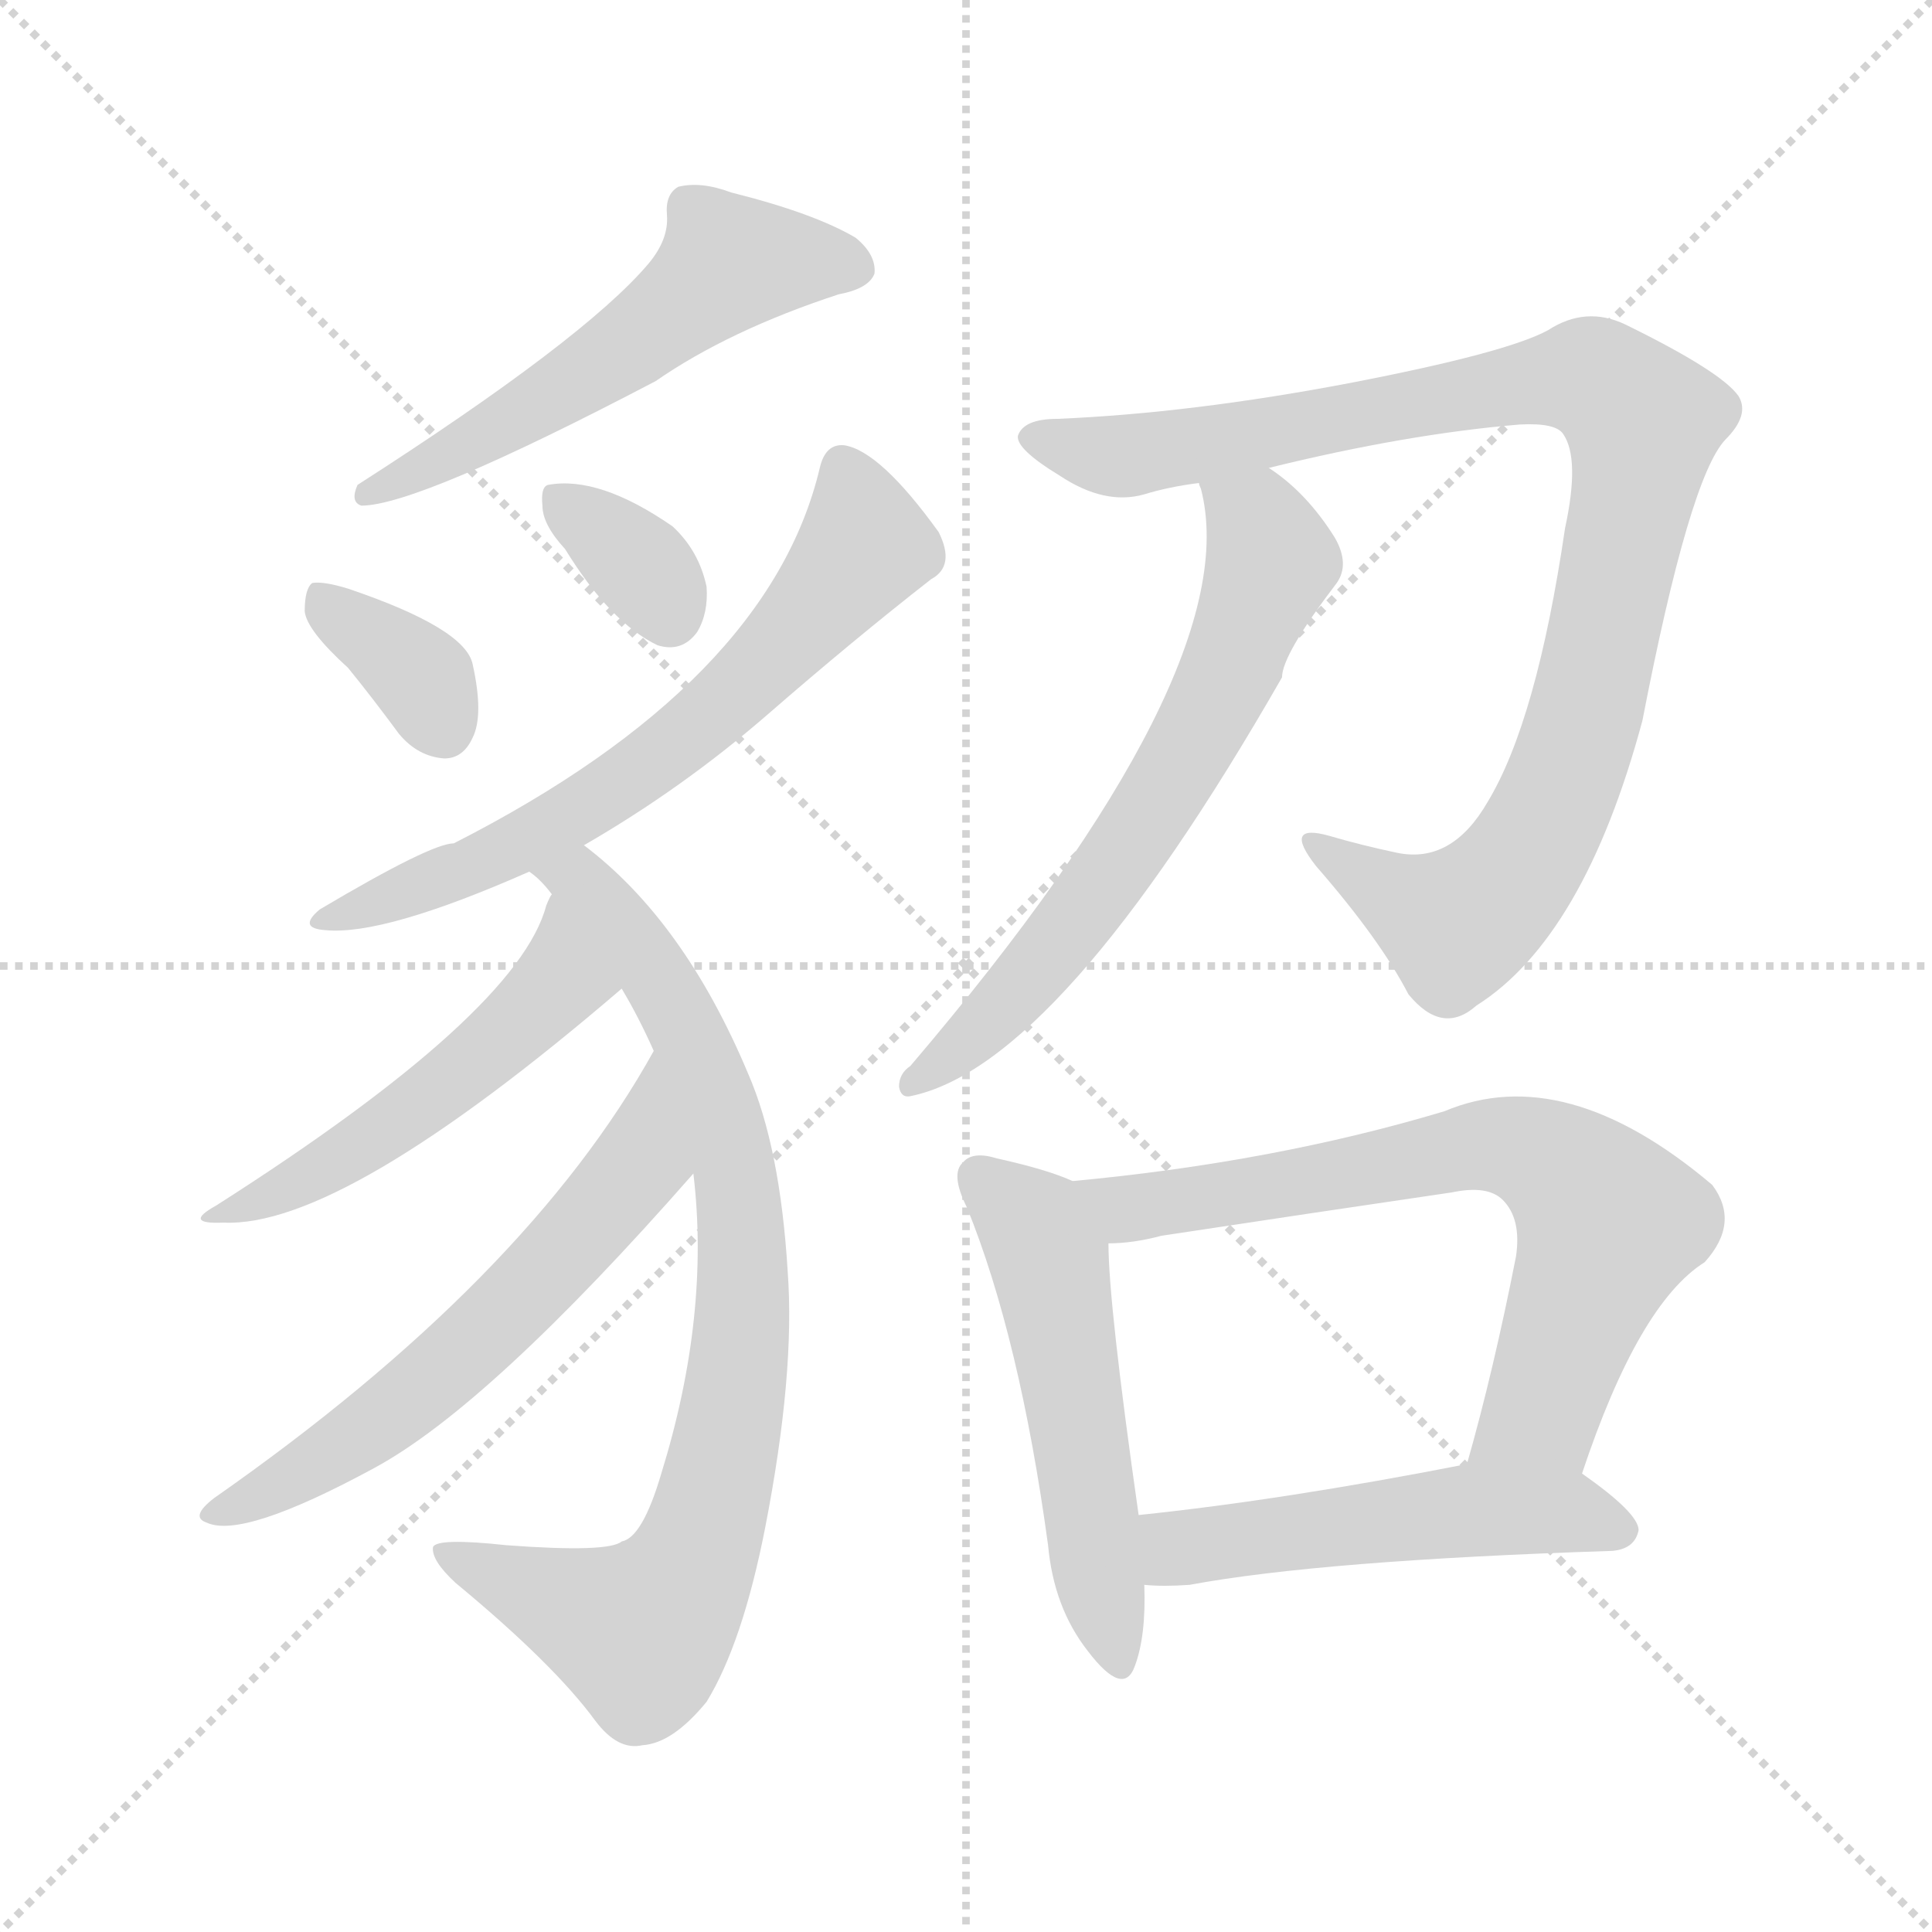 <svg version="1.1" viewBox="0 0 1024 1024" xmlns="http://www.w3.org/2000/svg">
  <g stroke="lightgray" stroke-dasharray="1,1" stroke-width="1" transform="scale(4, 4)">
    <line x1="0" y1="0" x2="256" y2="256"></line>
    <line x1="256" y1="0" x2="0" y2="256"></line>
    <line x1="128" y1="0" x2="128" y2="256"></line>
    <line x1="0" y1="128" x2="256" y2="128"></line>
  </g>
<g transform="scale(1, -1) translate(0, -900)">
   <style type="text/css">
    @keyframes keyframes0 {
      from {
       stroke: blue;
       stroke-dashoffset: 552;
       stroke-width: 128;
       }
       64% {
       animation-timing-function: step-end;
       stroke: blue;
       stroke-dashoffset: 0;
       stroke-width: 128;
       }
       to {
       stroke: black;
       stroke-width: 1024;
       }
       }
       #make-me-a-hanzi-animation-0 {
         animation: keyframes0 0.699s both;
         animation-delay: 0s;
         animation-timing-function: linear;
       }
    @keyframes keyframes1 {
      from {
       stroke: blue;
       stroke-dashoffset: 353;
       stroke-width: 128;
       }
       53% {
       animation-timing-function: step-end;
       stroke: blue;
       stroke-dashoffset: 0;
       stroke-width: 128;
       }
       to {
       stroke: black;
       stroke-width: 1024;
       }
       }
       #make-me-a-hanzi-animation-1 {
         animation: keyframes1 0.537s both;
         animation-delay: 0.699s;
         animation-timing-function: linear;
       }
    @keyframes keyframes2 {
      from {
       stroke: blue;
       stroke-dashoffset: 342;
       stroke-width: 128;
       }
       53% {
       animation-timing-function: step-end;
       stroke: blue;
       stroke-dashoffset: 0;
       stroke-width: 128;
       }
       to {
       stroke: black;
       stroke-width: 1024;
       }
       }
       #make-me-a-hanzi-animation-2 {
         animation: keyframes2 0.528s both;
         animation-delay: 1.236s;
         animation-timing-function: linear;
       }
    @keyframes keyframes3 {
      from {
       stroke: blue;
       stroke-dashoffset: 649;
       stroke-width: 128;
       }
       68% {
       animation-timing-function: step-end;
       stroke: blue;
       stroke-dashoffset: 0;
       stroke-width: 128;
       }
       to {
       stroke: black;
       stroke-width: 1024;
       }
       }
       #make-me-a-hanzi-animation-3 {
         animation: keyframes3 0.778s both;
         animation-delay: 1.765s;
         animation-timing-function: linear;
       }
    @keyframes keyframes4 {
      from {
       stroke: blue;
       stroke-dashoffset: 824;
       stroke-width: 128;
       }
       73% {
       animation-timing-function: step-end;
       stroke: blue;
       stroke-dashoffset: 0;
       stroke-width: 128;
       }
       to {
       stroke: black;
       stroke-width: 1024;
       }
       }
       #make-me-a-hanzi-animation-4 {
         animation: keyframes4 0.921s both;
         animation-delay: 2.543s;
         animation-timing-function: linear;
       }
    @keyframes keyframes5 {
      from {
       stroke: blue;
       stroke-dashoffset: 504;
       stroke-width: 128;
       }
       62% {
       animation-timing-function: step-end;
       stroke: blue;
       stroke-dashoffset: 0;
       stroke-width: 128;
       }
       to {
       stroke: black;
       stroke-width: 1024;
       }
       }
       #make-me-a-hanzi-animation-5 {
         animation: keyframes5 0.66s both;
         animation-delay: 3.464s;
         animation-timing-function: linear;
       }
    @keyframes keyframes6 {
      from {
       stroke: blue;
       stroke-dashoffset: 603;
       stroke-width: 128;
       }
       66% {
       animation-timing-function: step-end;
       stroke: blue;
       stroke-dashoffset: 0;
       stroke-width: 128;
       }
       to {
       stroke: black;
       stroke-width: 1024;
       }
       }
       #make-me-a-hanzi-animation-6 {
         animation: keyframes6 0.741s both;
         animation-delay: 4.124s;
         animation-timing-function: linear;
       }
    @keyframes keyframes7 {
      from {
       stroke: blue;
       stroke-dashoffset: 970;
       stroke-width: 128;
       }
       76% {
       animation-timing-function: step-end;
       stroke: blue;
       stroke-dashoffset: 0;
       stroke-width: 128;
       }
       to {
       stroke: black;
       stroke-width: 1024;
       }
       }
       #make-me-a-hanzi-animation-7 {
         animation: keyframes7 1.039s both;
         animation-delay: 4.864s;
         animation-timing-function: linear;
       }
    @keyframes keyframes8 {
      from {
       stroke: blue;
       stroke-dashoffset: 650;
       stroke-width: 128;
       }
       68% {
       animation-timing-function: step-end;
       stroke: blue;
       stroke-dashoffset: 0;
       stroke-width: 128;
       }
       to {
       stroke: black;
       stroke-width: 1024;
       }
       }
       #make-me-a-hanzi-animation-8 {
         animation: keyframes8 0.779s both;
         animation-delay: 5.904s;
         animation-timing-function: linear;
       }
    @keyframes keyframes9 {
      from {
       stroke: blue;
       stroke-dashoffset: 525;
       stroke-width: 128;
       }
       63% {
       animation-timing-function: step-end;
       stroke: blue;
       stroke-dashoffset: 0;
       stroke-width: 128;
       }
       to {
       stroke: black;
       stroke-width: 1024;
       }
       }
       #make-me-a-hanzi-animation-9 {
         animation: keyframes9 0.677s both;
         animation-delay: 6.683s;
         animation-timing-function: linear;
       }
    @keyframes keyframes10 {
      from {
       stroke: blue;
       stroke-dashoffset: 698;
       stroke-width: 128;
       }
       69% {
       animation-timing-function: step-end;
       stroke: blue;
       stroke-dashoffset: 0;
       stroke-width: 128;
       }
       to {
       stroke: black;
       stroke-width: 1024;
       }
       }
       #make-me-a-hanzi-animation-10 {
         animation: keyframes10 0.818s both;
         animation-delay: 7.36s;
         animation-timing-function: linear;
       }
    @keyframes keyframes11 {
      from {
       stroke: blue;
       stroke-dashoffset: 512;
       stroke-width: 128;
       }
       63% {
       animation-timing-function: step-end;
       stroke: blue;
       stroke-dashoffset: 0;
       stroke-width: 128;
       }
       to {
       stroke: black;
       stroke-width: 1024;
       }
       }
       #make-me-a-hanzi-animation-11 {
         animation: keyframes11 0.667s both;
         animation-delay: 8.178s;
         animation-timing-function: linear;
       }
</style>
<path d="M 343.5 760.0 Q 309.5 720.0 189.5 643.0 Q 185.5 634.0 191.5 632.0 Q 221.5 632.0 347.5 698.0 Q 386.5 725.0 444.5 744.0 Q 460.5 747.0 463.5 755.0 Q 464.5 765.0 453.5 774.0 Q 431.5 787.0 387.5 798.0 Q 371.5 804.0 359.5 801.0 Q 352.5 797.0 353.5 786.0 Q 354.5 773.0 343.5 760.0 Z" fill="lightgray"></path> 
<path d="M 184.5 546.0 Q 197.5 530.0 211.5 511.0 Q 221.5 499.0 235.5 498.0 Q 245.5 498.0 250.5 509.0 Q 256.5 521.0 250.5 548.0 Q 246.5 567.0 184.5 588.0 Q 171.5 592.0 165.5 591.0 Q 161.5 588.0 161.5 576.0 Q 162.5 566.0 184.5 546.0 Z" fill="lightgray"></path> 
<path d="M 299.5 609.0 Q 323.5 570.0 348.5 558.0 Q 361.5 554.0 369.5 565.0 Q 375.5 575.0 374.5 589.0 Q 370.5 608.0 356.5 621.0 Q 317.5 648.0 290.5 643.0 Q 286.5 642.0 287.5 632.0 Q 287.5 622.0 299.5 609.0 Z" fill="lightgray"></path> 
<path d="M 309.5 452.0 Q 361.5 482.0 406.5 521.0 Q 452.5 561.0 493.5 593.0 Q 506.5 600.0 497.5 618.0 Q 466.5 661.0 447.5 664.0 Q 437.5 665.0 434.5 652.0 Q 407.5 538.0 240.5 453.0 Q 228.5 453.0 169.5 418.0 Q 157.5 408.0 172.5 407.0 Q 203.5 404.0 280.5 438.0 L 309.5 452.0 Z" fill="lightgray"></path> 
<path d="M 367.5 278.0 Q 376.5 203.0 350.5 119.0 Q 340.5 85.0 329.5 83.0 Q 322.5 77.0 268.5 81.0 Q 231.5 85.0 229.5 80.0 Q 228.5 73.0 241.5 61.0 Q 293.5 18.0 315.5 -12.0 Q 327.5 -28.0 340.5 -25.0 Q 356.5 -24.0 374.5 -2.0 Q 393.5 29.0 405.5 90.0 Q 421.5 172.0 417.5 226.0 Q 413.5 292.0 396.5 331.0 Q 362.5 412.0 309.5 452.0 C 286.5 471.0 259.5 459.0 280.5 438.0 Q 286.5 434.0 292.5 426.0 L 329.5 376.0 Q 338.5 361.0 346.5 343.0 L 367.5 278.0 Z" fill="lightgray"></path> 
<path d="M 292.5 426.0 Q 291.5 425.0 289.5 420.0 Q 274.5 363.0 114.5 261.0 Q 96.5 251.0 118.5 252.0 Q 181.5 249.0 329.5 376.0 C 352.5 395.0 304.5 453.0 292.5 426.0 Z" fill="lightgray"></path> 
<path d="M 346.5 343.0 Q 279.5 222.0 113.5 106.0 Q 100.5 96.0 109.5 93.0 Q 128.5 84.0 198.5 122.0 Q 259.5 155.0 367.5 278.0 C 387.5 300.0 361.5 369.0 346.5 343.0 Z" fill="lightgray"></path> 
<path d="M 672.5 652.0 Q 745.5 670.0 805.5 675.0 Q 824.5 676.0 828.5 670.0 Q 837.5 657.0 829.5 620.0 Q 814.5 518.0 788.5 475.0 Q 769.5 442.0 740.5 448.0 Q 721.5 452.0 704.5 457.0 Q 679.5 464.0 697.5 441.0 Q 731.5 402.0 746.5 373.0 Q 764.5 351.0 782.5 367.0 Q 839.5 403.0 870.5 518.0 Q 895.5 647.0 914.5 667.0 Q 927.5 680.0 921.5 690.0 Q 912.5 703.0 861.5 728.0 Q 840.5 738.0 820.5 725.0 Q 798.5 713.0 715.5 697.0 Q 631.5 681.0 560.5 678.0 Q 542.5 678.0 539.5 669.0 Q 538.5 662.0 561.5 648.0 Q 585.5 632.0 606.5 638.0 Q 619.5 642.0 635.5 644.0 L 672.5 652.0 Z" fill="lightgray"></path> 
<path d="M 635.5 644.0 Q 635.5 643.0 636.5 641.0 Q 661.5 545.0 482.5 335.0 Q 476.5 331.0 476.5 324.0 Q 477.5 318.0 482.5 319.0 Q 561.5 335.0 679.5 541.0 Q 679.5 553.0 708.5 591.0 Q 715.5 601.0 707.5 615.0 Q 692.5 639.0 672.5 652.0 C 648.5 670.0 628.5 673.0 635.5 644.0 Z" fill="lightgray"></path> 
<path d="M 568.5 274.0 Q 555.5 280.0 528.5 286.0 Q 515.5 290.0 510.5 284.0 Q 503.5 278.0 512.5 260.0 Q 540.5 191.0 555.5 81.0 Q 558.5 48.0 576.5 25.0 Q 595.5 0.0 601.5 17.0 Q 607.5 33.0 606.5 60.0 L 603.5 97.0 Q 587.5 209.0 587.5 241.0 C 586.5 267.0 586.5 267.0 568.5 274.0 Z" fill="lightgray"></path> 
<path d="M 838.5 119.0 Q 868.5 209.0 903.5 231.0 Q 922.5 252.0 907.5 272.0 Q 829.5 338.0 765.5 311.0 Q 675.5 284.0 568.5 274.0 C 538.5 271.0 557.5 239.0 587.5 241.0 Q 600.5 241.0 615.5 245.0 Q 694.5 257.0 769.5 268.0 Q 788.5 272.0 796.5 264.0 Q 806.5 254.0 803.5 234.0 Q 791.5 173.0 777.5 124.0 C 769.5 95.0 828.5 91.0 838.5 119.0 Z" fill="lightgray"></path> 
<path d="M 606.5 60.0 Q 616.5 59.0 630.5 60.0 Q 700.5 73.0 854.5 78.0 Q 866.5 79.0 868.5 89.0 Q 868.5 98.0 838.5 119.0 C 820.5 132.0 806.5 130.0 777.5 124.0 Q 680.5 105.0 603.5 97.0 C 573.5 94.0 576.5 62.0 606.5 60.0 Z" fill="lightgray"></path> 
      <clipPath id="make-me-a-hanzi-clip-0">
      <path d="M 343.5 760.0 Q 309.5 720.0 189.5 643.0 Q 185.5 634.0 191.5 632.0 Q 221.5 632.0 347.5 698.0 Q 386.5 725.0 444.5 744.0 Q 460.5 747.0 463.5 755.0 Q 464.5 765.0 453.5 774.0 Q 431.5 787.0 387.5 798.0 Q 371.5 804.0 359.5 801.0 Q 352.5 797.0 353.5 786.0 Q 354.5 773.0 343.5 760.0 Z" fill="lightgray"></path>
      </clipPath>
      <path clip-path="url(#make-me-a-hanzi-clip-0)" d="M 453.5 758.0 L 386.5 761.0 L 306.5 698.0 L 194.5 638.0 " fill="none" id="make-me-a-hanzi-animation-0" stroke-dasharray="424 848" stroke-linecap="round"></path>

      <clipPath id="make-me-a-hanzi-clip-1">
      <path d="M 184.5 546.0 Q 197.5 530.0 211.5 511.0 Q 221.5 499.0 235.5 498.0 Q 245.5 498.0 250.5 509.0 Q 256.5 521.0 250.5 548.0 Q 246.5 567.0 184.5 588.0 Q 171.5 592.0 165.5 591.0 Q 161.5 588.0 161.5 576.0 Q 162.5 566.0 184.5 546.0 Z" fill="lightgray"></path>
      </clipPath>
      <path clip-path="url(#make-me-a-hanzi-clip-1)" d="M 169.5 582.0 L 224.5 540.0 L 235.5 514.0 " fill="none" id="make-me-a-hanzi-animation-1" stroke-dasharray="225 450" stroke-linecap="round"></path>

      <clipPath id="make-me-a-hanzi-clip-2">
      <path d="M 299.5 609.0 Q 323.5 570.0 348.5 558.0 Q 361.5 554.0 369.5 565.0 Q 375.5 575.0 374.5 589.0 Q 370.5 608.0 356.5 621.0 Q 317.5 648.0 290.5 643.0 Q 286.5 642.0 287.5 632.0 Q 287.5 622.0 299.5 609.0 Z" fill="lightgray"></path>
      </clipPath>
      <path clip-path="url(#make-me-a-hanzi-clip-2)" d="M 296.5 635.0 L 340.5 599.0 L 354.5 574.0 " fill="none" id="make-me-a-hanzi-animation-2" stroke-dasharray="214 428" stroke-linecap="round"></path>

      <clipPath id="make-me-a-hanzi-clip-3">
      <path d="M 309.5 452.0 Q 361.5 482.0 406.5 521.0 Q 452.5 561.0 493.5 593.0 Q 506.5 600.0 497.5 618.0 Q 466.5 661.0 447.5 664.0 Q 437.5 665.0 434.5 652.0 Q 407.5 538.0 240.5 453.0 Q 228.5 453.0 169.5 418.0 Q 157.5 408.0 172.5 407.0 Q 203.5 404.0 280.5 438.0 L 309.5 452.0 Z" fill="lightgray"></path>
      </clipPath>
      <path clip-path="url(#make-me-a-hanzi-clip-3)" d="M 446.5 652.0 L 458.5 611.0 L 388.5 531.0 L 331.5 486.0 L 265.5 447.0 L 176.5 414.0 " fill="none" id="make-me-a-hanzi-animation-3" stroke-dasharray="521 1042" stroke-linecap="round"></path>

      <clipPath id="make-me-a-hanzi-clip-4">
      <path d="M 367.5 278.0 Q 376.5 203.0 350.5 119.0 Q 340.5 85.0 329.5 83.0 Q 322.5 77.0 268.5 81.0 Q 231.5 85.0 229.5 80.0 Q 228.5 73.0 241.5 61.0 Q 293.5 18.0 315.5 -12.0 Q 327.5 -28.0 340.5 -25.0 Q 356.5 -24.0 374.5 -2.0 Q 393.5 29.0 405.5 90.0 Q 421.5 172.0 417.5 226.0 Q 413.5 292.0 396.5 331.0 Q 362.5 412.0 309.5 452.0 C 286.5 471.0 259.5 459.0 280.5 438.0 Q 286.5 434.0 292.5 426.0 L 329.5 376.0 Q 338.5 361.0 346.5 343.0 L 367.5 278.0 Z" fill="lightgray"></path>
      </clipPath>
      <path clip-path="url(#make-me-a-hanzi-clip-4)" d="M 286.5 439.0 L 307.5 433.0 L 346.5 385.0 L 378.5 317.0 L 393.5 250.0 L 390.5 167.0 L 373.5 88.0 L 361.5 60.0 L 339.5 35.0 L 234.5 77.0 " fill="none" id="make-me-a-hanzi-animation-4" stroke-dasharray="696 1392" stroke-linecap="round"></path>

      <clipPath id="make-me-a-hanzi-clip-5">
      <path d="M 292.5 426.0 Q 291.5 425.0 289.5 420.0 Q 274.5 363.0 114.5 261.0 Q 96.5 251.0 118.5 252.0 Q 181.5 249.0 329.5 376.0 C 352.5 395.0 304.5 453.0 292.5 426.0 Z" fill="lightgray"></path>
      </clipPath>
      <path clip-path="url(#make-me-a-hanzi-clip-5)" d="M 294.5 414.0 L 297.5 381.0 L 273.5 355.0 L 201.5 299.0 L 122.5 259.0 " fill="none" id="make-me-a-hanzi-animation-5" stroke-dasharray="376 752" stroke-linecap="round"></path>

      <clipPath id="make-me-a-hanzi-clip-6">
      <path d="M 346.5 343.0 Q 279.5 222.0 113.5 106.0 Q 100.5 96.0 109.5 93.0 Q 128.5 84.0 198.5 122.0 Q 259.5 155.0 367.5 278.0 C 387.5 300.0 361.5 369.0 346.5 343.0 Z" fill="lightgray"></path>
      </clipPath>
      <path clip-path="url(#make-me-a-hanzi-clip-6)" d="M 345.5 336.0 L 338.5 283.0 L 279.5 215.0 L 200.5 146.0 L 114.5 98.0 " fill="none" id="make-me-a-hanzi-animation-6" stroke-dasharray="475 950" stroke-linecap="round"></path>

      <clipPath id="make-me-a-hanzi-clip-7">
      <path d="M 672.5 652.0 Q 745.5 670.0 805.5 675.0 Q 824.5 676.0 828.5 670.0 Q 837.5 657.0 829.5 620.0 Q 814.5 518.0 788.5 475.0 Q 769.5 442.0 740.5 448.0 Q 721.5 452.0 704.5 457.0 Q 679.5 464.0 697.5 441.0 Q 731.5 402.0 746.5 373.0 Q 764.5 351.0 782.5 367.0 Q 839.5 403.0 870.5 518.0 Q 895.5 647.0 914.5 667.0 Q 927.5 680.0 921.5 690.0 Q 912.5 703.0 861.5 728.0 Q 840.5 738.0 820.5 725.0 Q 798.5 713.0 715.5 697.0 Q 631.5 681.0 560.5 678.0 Q 542.5 678.0 539.5 669.0 Q 538.5 662.0 561.5 648.0 Q 585.5 632.0 606.5 638.0 Q 619.5 642.0 635.5 644.0 L 672.5 652.0 Z" fill="lightgray"></path>
      </clipPath>
      <path clip-path="url(#make-me-a-hanzi-clip-7)" d="M 547.5 668.0 L 577.5 659.0 L 608.5 660.0 L 827.5 700.0 L 845.5 699.0 L 871.5 676.0 L 833.5 498.0 L 804.5 439.0 L 771.5 410.0 L 697.5 450.0 " fill="none" id="make-me-a-hanzi-animation-7" stroke-dasharray="842 1684" stroke-linecap="round"></path>

      <clipPath id="make-me-a-hanzi-clip-8">
      <path d="M 635.5 644.0 Q 635.5 643.0 636.5 641.0 Q 661.5 545.0 482.5 335.0 Q 476.5 331.0 476.5 324.0 Q 477.5 318.0 482.5 319.0 Q 561.5 335.0 679.5 541.0 Q 679.5 553.0 708.5 591.0 Q 715.5 601.0 707.5 615.0 Q 692.5 639.0 672.5 652.0 C 648.5 670.0 628.5 673.0 635.5 644.0 Z" fill="lightgray"></path>
      </clipPath>
      <path clip-path="url(#make-me-a-hanzi-clip-8)" d="M 641.5 644.0 L 666.5 623.0 L 674.5 602.0 L 641.5 522.0 L 557.5 395.0 L 484.5 327.0 " fill="none" id="make-me-a-hanzi-animation-8" stroke-dasharray="522 1044" stroke-linecap="round"></path>

      <clipPath id="make-me-a-hanzi-clip-9">
      <path d="M 568.5 274.0 Q 555.5 280.0 528.5 286.0 Q 515.5 290.0 510.5 284.0 Q 503.5 278.0 512.5 260.0 Q 540.5 191.0 555.5 81.0 Q 558.5 48.0 576.5 25.0 Q 595.5 0.0 601.5 17.0 Q 607.5 33.0 606.5 60.0 L 603.5 97.0 Q 587.5 209.0 587.5 241.0 C 586.5 267.0 586.5 267.0 568.5 274.0 Z" fill="lightgray"></path>
      </clipPath>
      <path clip-path="url(#make-me-a-hanzi-clip-9)" d="M 518.5 276.0 L 547.5 250.0 L 555.5 233.0 L 589.5 24.0 " fill="none" id="make-me-a-hanzi-animation-9" stroke-dasharray="397 794" stroke-linecap="round"></path>

      <clipPath id="make-me-a-hanzi-clip-10">
      <path d="M 838.5 119.0 Q 868.5 209.0 903.5 231.0 Q 922.5 252.0 907.5 272.0 Q 829.5 338.0 765.5 311.0 Q 675.5 284.0 568.5 274.0 C 538.5 271.0 557.5 239.0 587.5 241.0 Q 600.5 241.0 615.5 245.0 Q 694.5 257.0 769.5 268.0 Q 788.5 272.0 796.5 264.0 Q 806.5 254.0 803.5 234.0 Q 791.5 173.0 777.5 124.0 C 769.5 95.0 828.5 91.0 838.5 119.0 Z" fill="lightgray"></path>
      </clipPath>
      <path clip-path="url(#make-me-a-hanzi-clip-10)" d="M 577.5 272.0 L 587.5 263.0 L 604.5 260.0 L 779.5 292.0 L 819.5 286.0 L 852.5 252.0 L 816.5 151.0 L 785.5 128.0 " fill="none" id="make-me-a-hanzi-animation-10" stroke-dasharray="570 1140" stroke-linecap="round"></path>

      <clipPath id="make-me-a-hanzi-clip-11">
      <path d="M 606.5 60.0 Q 616.5 59.0 630.5 60.0 Q 700.5 73.0 854.5 78.0 Q 866.5 79.0 868.5 89.0 Q 868.5 98.0 838.5 119.0 C 820.5 132.0 806.5 130.0 777.5 124.0 Q 680.5 105.0 603.5 97.0 C 573.5 94.0 576.5 62.0 606.5 60.0 Z" fill="lightgray"></path>
      </clipPath>
      <path clip-path="url(#make-me-a-hanzi-clip-11)" d="M 610.5 91.0 L 623.5 80.0 L 798.5 100.0 L 835.5 98.0 L 859.5 89.0 " fill="none" id="make-me-a-hanzi-animation-11" stroke-dasharray="384 768" stroke-linecap="round"></path>

</g>
</svg>
